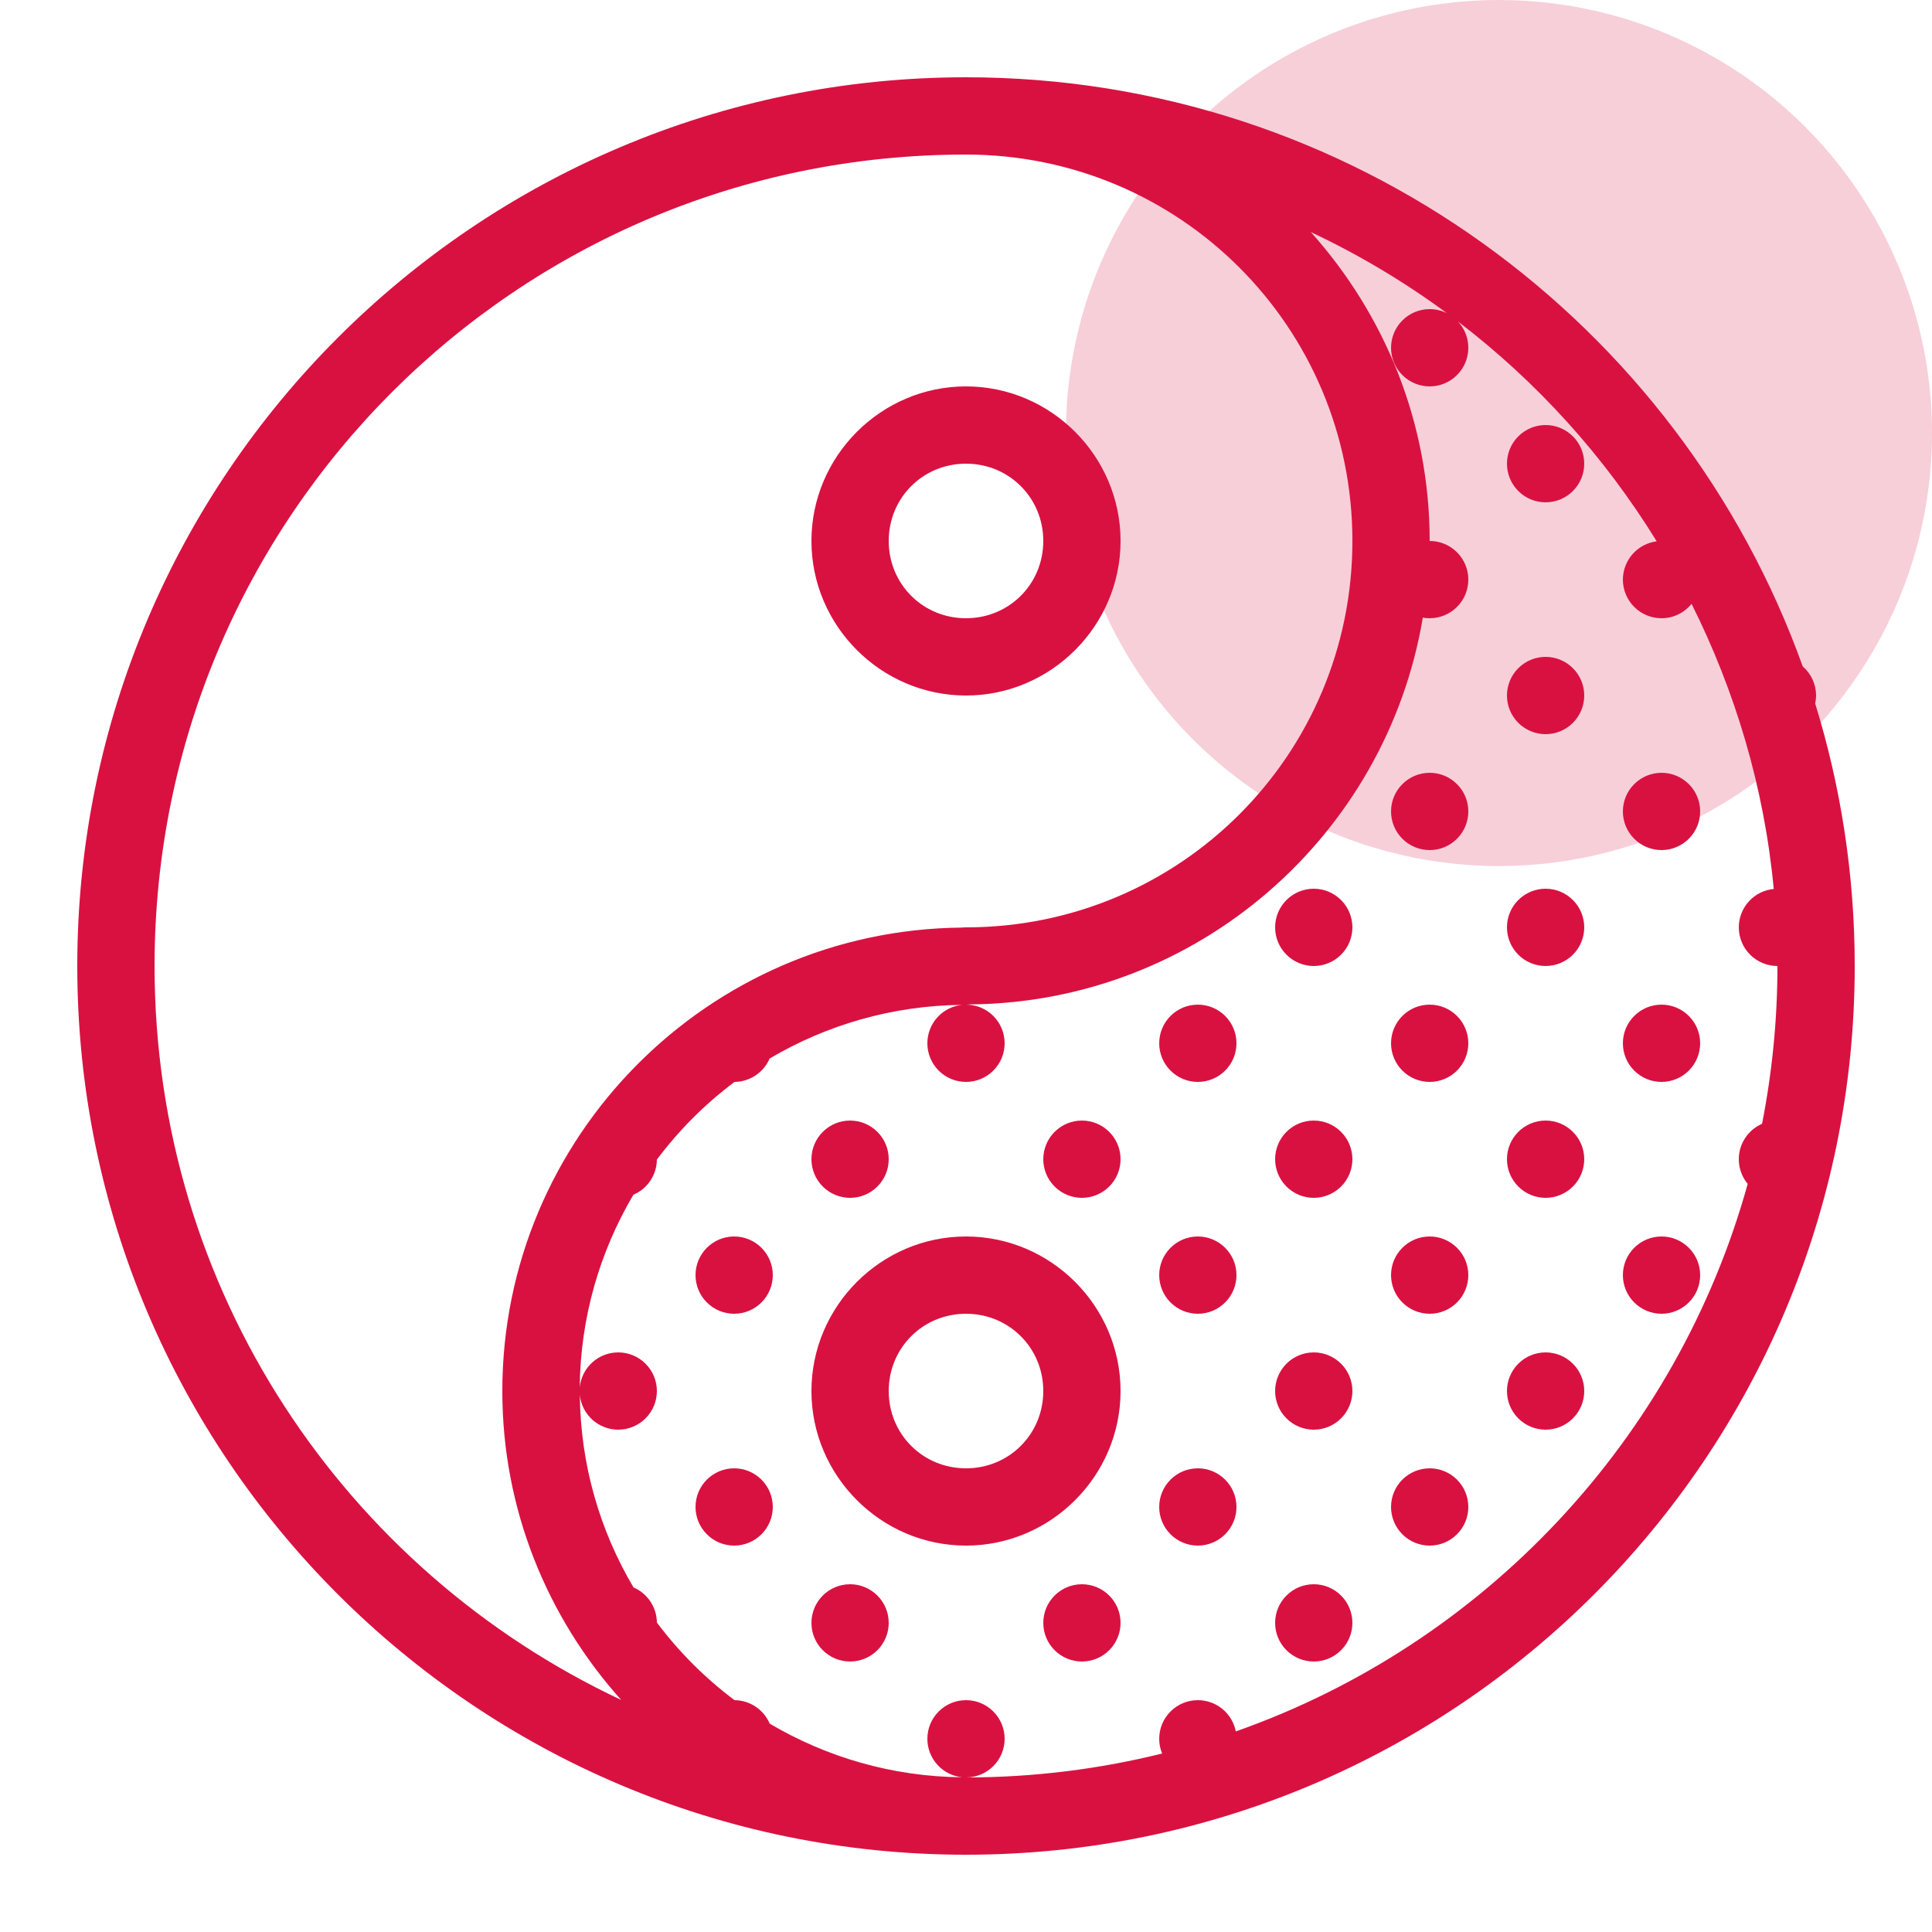 <svg width="58" height="58" viewBox="0 0 58 58" fill="none" xmlns="http://www.w3.org/2000/svg">
<path d="M29 2.32C14.279 2.32 2.32 14.279 2.32 29C2.32 43.721 14.279 55.68 29 55.68C43.721 55.68 55.68 43.721 55.68 29C55.68 26.258 55.263 23.611 54.493 21.12C54.51 21.041 54.519 20.961 54.52 20.88C54.52 20.714 54.484 20.55 54.414 20.399C54.345 20.248 54.244 20.114 54.119 20.006C50.423 9.702 40.566 2.32 29 2.32ZM29 4.64C35.42 4.64 40.6 9.82 40.6 16.24C40.6 22.66 35.42 27.84 29 27.84C28.956 27.84 28.912 27.842 28.869 27.847C21.256 27.919 15.08 34.13 15.08 41.76C15.08 45.323 16.438 48.568 18.648 51.033C10.373 47.144 4.64 38.76 4.64 29C4.64 15.533 15.533 4.64 29 4.64ZM39.352 6.967C40.798 7.647 42.163 8.463 43.437 9.402C43.276 9.322 43.099 9.28 42.92 9.28C42.612 9.28 42.317 9.402 42.1 9.62C41.882 9.837 41.76 10.132 41.76 10.44C41.76 10.748 41.882 11.043 42.1 11.26C42.317 11.478 42.612 11.6 42.92 11.6C43.228 11.6 43.523 11.478 43.74 11.26C43.958 11.043 44.08 10.748 44.08 10.44C44.08 10.148 43.969 9.866 43.77 9.652C46.142 11.464 48.164 13.699 49.735 16.251C49.455 16.287 49.197 16.423 49.011 16.634C48.824 16.846 48.721 17.118 48.72 17.4C48.72 17.708 48.842 18.003 49.06 18.22C49.277 18.438 49.572 18.56 49.88 18.56C50.053 18.56 50.224 18.521 50.38 18.446C50.536 18.371 50.673 18.262 50.782 18.127C52.091 20.749 52.962 23.63 53.249 26.687C52.962 26.714 52.696 26.848 52.502 27.061C52.308 27.274 52.2 27.552 52.2 27.84C52.2 28.148 52.322 28.443 52.54 28.66C52.757 28.878 53.052 29 53.36 29C53.36 30.622 53.199 32.205 52.898 33.737C52.691 33.827 52.514 33.976 52.39 34.165C52.266 34.353 52.2 34.574 52.2 34.8C52.2 35.071 52.294 35.333 52.467 35.541C50.337 43.215 44.554 49.355 37.1 51.978C37.048 51.714 36.906 51.475 36.698 51.304C36.49 51.133 36.229 51.04 35.96 51.04C35.652 51.04 35.357 51.162 35.14 51.38C34.922 51.597 34.8 51.892 34.8 52.2C34.8 52.352 34.83 52.502 34.888 52.642C33.003 53.109 31.031 53.36 29 53.36C29.308 53.36 29.603 53.238 29.82 53.02C30.038 52.803 30.16 52.508 30.16 52.2C30.16 51.892 30.038 51.597 29.82 51.38C29.603 51.162 29.308 51.04 29 51.04C28.692 51.04 28.397 51.162 28.18 51.38C27.962 51.597 27.84 51.892 27.84 52.2C27.84 52.489 27.948 52.767 28.142 52.981C28.336 53.195 28.604 53.328 28.891 53.355C26.776 53.336 24.805 52.747 23.107 51.745C23.019 51.537 22.872 51.36 22.684 51.235C22.497 51.11 22.277 51.042 22.051 51.04C21.167 50.377 20.383 49.593 19.72 48.709C19.718 48.484 19.65 48.265 19.525 48.078C19.401 47.891 19.224 47.744 19.018 47.655C18.015 45.959 17.427 43.989 17.407 41.876C17.435 42.162 17.569 42.427 17.782 42.62C17.995 42.813 18.273 42.92 18.56 42.92C18.868 42.92 19.163 42.798 19.38 42.58C19.598 42.363 19.72 42.068 19.72 41.76C19.72 41.452 19.598 41.157 19.38 40.94C19.163 40.722 18.868 40.6 18.56 40.6C18.271 40.6 17.992 40.708 17.779 40.902C17.565 41.096 17.432 41.364 17.404 41.651C17.424 39.536 18.013 37.565 19.015 35.867C19.223 35.779 19.4 35.632 19.525 35.444C19.65 35.257 19.718 35.037 19.72 34.811C20.383 33.927 21.167 33.142 22.051 32.48C22.276 32.478 22.495 32.41 22.682 32.285C22.869 32.161 23.016 31.984 23.105 31.778C24.802 30.776 26.771 30.188 28.884 30.167C28.598 30.195 28.333 30.329 28.14 30.542C27.947 30.755 27.84 31.032 27.84 31.32C27.84 31.628 27.962 31.923 28.18 32.14C28.397 32.358 28.692 32.48 29 32.48C29.308 32.48 29.603 32.358 29.82 32.14C30.038 31.923 30.16 31.628 30.16 31.32C30.16 31.012 30.038 30.717 29.82 30.5C29.603 30.282 29.308 30.16 29 30.16C29.044 30.16 29.088 30.158 29.131 30.153C35.96 30.089 41.618 25.079 42.714 18.542C42.782 18.554 42.851 18.56 42.92 18.56C43.228 18.56 43.523 18.438 43.74 18.22C43.958 18.003 44.08 17.708 44.08 17.4C44.08 17.092 43.958 16.797 43.74 16.58C43.523 16.362 43.228 16.24 42.92 16.24C42.92 12.677 41.562 9.432 39.352 6.967ZM29 11.6C26.451 11.6 24.36 13.691 24.36 16.24C24.36 18.789 26.451 20.88 29 20.88C31.549 20.88 33.64 18.789 33.64 16.24C33.64 13.691 31.549 11.6 29 11.6ZM46.4 12.76C46.092 12.76 45.797 12.882 45.58 13.1C45.362 13.317 45.24 13.612 45.24 13.92C45.24 14.228 45.362 14.523 45.58 14.74C45.797 14.958 46.092 15.08 46.4 15.08C46.708 15.08 47.003 14.958 47.22 14.74C47.438 14.523 47.56 14.228 47.56 13.92C47.56 13.612 47.438 13.317 47.22 13.1C47.003 12.882 46.708 12.76 46.4 12.76ZM29 13.92C30.295 13.92 31.32 14.945 31.32 16.24C31.32 17.535 30.295 18.56 29 18.56C27.705 18.56 26.68 17.535 26.68 16.24C26.68 14.945 27.705 13.92 29 13.92ZM46.4 19.72C46.092 19.72 45.797 19.842 45.58 20.06C45.362 20.277 45.24 20.572 45.24 20.88C45.24 21.188 45.362 21.483 45.58 21.7C45.797 21.918 46.092 22.04 46.4 22.04C46.708 22.04 47.003 21.918 47.22 21.7C47.438 21.483 47.56 21.188 47.56 20.88C47.56 20.572 47.438 20.277 47.22 20.06C47.003 19.842 46.708 19.72 46.4 19.72ZM42.92 23.2C42.612 23.2 42.317 23.322 42.1 23.54C41.882 23.757 41.76 24.052 41.76 24.36C41.76 24.668 41.882 24.963 42.1 25.18C42.317 25.398 42.612 25.52 42.92 25.52C43.228 25.52 43.523 25.398 43.74 25.18C43.958 24.963 44.08 24.668 44.08 24.36C44.08 24.052 43.958 23.757 43.74 23.54C43.523 23.322 43.228 23.2 42.92 23.2ZM49.88 23.2C49.572 23.2 49.277 23.322 49.06 23.54C48.842 23.757 48.72 24.052 48.72 24.36C48.72 24.668 48.842 24.963 49.06 25.18C49.277 25.398 49.572 25.52 49.88 25.52C50.188 25.52 50.483 25.398 50.7 25.18C50.918 24.963 51.04 24.668 51.04 24.36C51.04 24.052 50.918 23.757 50.7 23.54C50.483 23.322 50.188 23.2 49.88 23.2ZM39.44 26.68C39.132 26.68 38.837 26.802 38.62 27.02C38.402 27.237 38.28 27.532 38.28 27.84C38.28 28.148 38.402 28.443 38.62 28.66C38.837 28.878 39.132 29 39.44 29C39.748 29 40.043 28.878 40.26 28.66C40.478 28.443 40.6 28.148 40.6 27.84C40.6 27.532 40.478 27.237 40.26 27.02C40.043 26.802 39.748 26.68 39.44 26.68ZM46.4 26.68C46.092 26.68 45.797 26.802 45.58 27.02C45.362 27.237 45.24 27.532 45.24 27.84C45.24 28.148 45.362 28.443 45.58 28.66C45.797 28.878 46.092 29 46.4 29C46.708 29 47.003 28.878 47.22 28.66C47.438 28.443 47.56 28.148 47.56 27.84C47.56 27.532 47.438 27.237 47.22 27.02C47.003 26.802 46.708 26.68 46.4 26.68ZM35.96 30.16C35.652 30.16 35.357 30.282 35.14 30.5C34.922 30.717 34.8 31.012 34.8 31.32C34.8 31.628 34.922 31.923 35.14 32.14C35.357 32.358 35.652 32.48 35.96 32.48C36.268 32.48 36.563 32.358 36.78 32.14C36.998 31.923 37.12 31.628 37.12 31.32C37.12 31.012 36.998 30.717 36.78 30.5C36.563 30.282 36.268 30.16 35.96 30.16ZM42.92 30.16C42.612 30.16 42.317 30.282 42.1 30.5C41.882 30.717 41.76 31.012 41.76 31.32C41.76 31.628 41.882 31.923 42.1 32.14C42.317 32.358 42.612 32.48 42.92 32.48C43.228 32.48 43.523 32.358 43.74 32.14C43.958 31.923 44.08 31.628 44.08 31.32C44.08 31.012 43.958 30.717 43.74 30.5C43.523 30.282 43.228 30.16 42.92 30.16ZM49.88 30.16C49.572 30.16 49.277 30.282 49.06 30.5C48.842 30.717 48.72 31.012 48.72 31.32C48.72 31.628 48.842 31.923 49.06 32.14C49.277 32.358 49.572 32.48 49.88 32.48C50.188 32.48 50.483 32.358 50.7 32.14C50.918 31.923 51.04 31.628 51.04 31.32C51.04 31.012 50.918 30.717 50.7 30.5C50.483 30.282 50.188 30.16 49.88 30.16ZM25.52 33.64C25.212 33.64 24.917 33.762 24.7 33.98C24.482 34.197 24.36 34.492 24.36 34.8C24.36 35.108 24.482 35.403 24.7 35.62C24.917 35.838 25.212 35.96 25.52 35.96C25.828 35.96 26.123 35.838 26.34 35.62C26.558 35.403 26.68 35.108 26.68 34.8C26.68 34.492 26.558 34.197 26.34 33.98C26.123 33.762 25.828 33.64 25.52 33.64ZM32.48 33.64C32.172 33.64 31.877 33.762 31.66 33.98C31.442 34.197 31.32 34.492 31.32 34.8C31.32 35.108 31.442 35.403 31.66 35.62C31.877 35.838 32.172 35.96 32.48 35.96C32.788 35.96 33.083 35.838 33.3 35.62C33.518 35.403 33.64 35.108 33.64 34.8C33.64 34.492 33.518 34.197 33.3 33.98C33.083 33.762 32.788 33.64 32.48 33.64ZM39.44 33.64C39.132 33.64 38.837 33.762 38.62 33.98C38.402 34.197 38.28 34.492 38.28 34.8C38.28 35.108 38.402 35.403 38.62 35.62C38.837 35.838 39.132 35.96 39.44 35.96C39.748 35.96 40.043 35.838 40.26 35.62C40.478 35.403 40.6 35.108 40.6 34.8C40.6 34.492 40.478 34.197 40.26 33.98C40.043 33.762 39.748 33.64 39.44 33.64ZM46.4 33.64C46.092 33.64 45.797 33.762 45.58 33.98C45.362 34.197 45.24 34.492 45.24 34.8C45.24 35.108 45.362 35.403 45.58 35.62C45.797 35.838 46.092 35.96 46.4 35.96C46.708 35.96 47.003 35.838 47.22 35.62C47.438 35.403 47.56 35.108 47.56 34.8C47.56 34.492 47.438 34.197 47.22 33.98C47.003 33.762 46.708 33.64 46.4 33.64ZM22.04 37.12C21.732 37.12 21.437 37.242 21.22 37.46C21.002 37.677 20.88 37.972 20.88 38.28C20.88 38.588 21.002 38.883 21.22 39.1C21.437 39.318 21.732 39.44 22.04 39.44C22.348 39.44 22.643 39.318 22.86 39.1C23.078 38.883 23.2 38.588 23.2 38.28C23.2 37.972 23.078 37.677 22.86 37.46C22.643 37.242 22.348 37.12 22.04 37.12ZM29 37.12C26.451 37.12 24.36 39.211 24.36 41.76C24.36 44.309 26.451 46.4 29 46.4C31.549 46.4 33.64 44.309 33.64 41.76C33.64 39.211 31.549 37.12 29 37.12ZM35.96 37.12C35.652 37.12 35.357 37.242 35.14 37.46C34.922 37.677 34.8 37.972 34.8 38.28C34.8 38.588 34.922 38.883 35.14 39.1C35.357 39.318 35.652 39.44 35.96 39.44C36.268 39.44 36.563 39.318 36.78 39.1C36.998 38.883 37.12 38.588 37.12 38.28C37.12 37.972 36.998 37.677 36.78 37.46C36.563 37.242 36.268 37.12 35.96 37.12ZM42.92 37.12C42.612 37.12 42.317 37.242 42.1 37.46C41.882 37.677 41.76 37.972 41.76 38.28C41.76 38.588 41.882 38.883 42.1 39.1C42.317 39.318 42.612 39.44 42.92 39.44C43.228 39.44 43.523 39.318 43.74 39.1C43.958 38.883 44.08 38.588 44.08 38.28C44.08 37.972 43.958 37.677 43.74 37.46C43.523 37.242 43.228 37.12 42.92 37.12ZM49.88 37.12C49.572 37.12 49.277 37.242 49.06 37.46C48.842 37.677 48.72 37.972 48.72 38.28C48.72 38.588 48.842 38.883 49.06 39.1C49.277 39.318 49.572 39.44 49.88 39.44C50.188 39.44 50.483 39.318 50.7 39.1C50.918 38.883 51.04 38.588 51.04 38.28C51.04 37.972 50.918 37.677 50.7 37.46C50.483 37.242 50.188 37.12 49.88 37.12ZM29 39.44C30.295 39.44 31.32 40.465 31.32 41.76C31.32 43.055 30.295 44.08 29 44.08C27.705 44.08 26.68 43.055 26.68 41.76C26.68 40.465 27.705 39.44 29 39.44ZM39.44 40.6C39.132 40.6 38.837 40.722 38.62 40.94C38.402 41.157 38.28 41.452 38.28 41.76C38.28 42.068 38.402 42.363 38.62 42.58C38.837 42.798 39.132 42.92 39.44 42.92C39.748 42.92 40.043 42.798 40.26 42.58C40.478 42.363 40.6 42.068 40.6 41.76C40.6 41.452 40.478 41.157 40.26 40.94C40.043 40.722 39.748 40.6 39.44 40.6ZM46.4 40.6C46.092 40.6 45.797 40.722 45.58 40.94C45.362 41.157 45.24 41.452 45.24 41.76C45.24 42.068 45.362 42.363 45.58 42.58C45.797 42.798 46.092 42.92 46.4 42.92C46.708 42.92 47.003 42.798 47.22 42.58C47.438 42.363 47.56 42.068 47.56 41.76C47.56 41.452 47.438 41.157 47.22 40.94C47.003 40.722 46.708 40.6 46.4 40.6ZM22.04 44.08C21.732 44.08 21.437 44.202 21.22 44.42C21.002 44.637 20.88 44.932 20.88 45.24C20.88 45.548 21.002 45.843 21.22 46.06C21.437 46.278 21.732 46.4 22.04 46.4C22.348 46.4 22.643 46.278 22.86 46.06C23.078 45.843 23.2 45.548 23.2 45.24C23.2 44.932 23.078 44.637 22.86 44.42C22.643 44.202 22.348 44.08 22.04 44.08ZM35.96 44.08C35.652 44.08 35.357 44.202 35.14 44.42C34.922 44.637 34.8 44.932 34.8 45.24C34.8 45.548 34.922 45.843 35.14 46.06C35.357 46.278 35.652 46.4 35.96 46.4C36.268 46.4 36.563 46.278 36.78 46.06C36.998 45.843 37.12 45.548 37.12 45.24C37.12 44.932 36.998 44.637 36.78 44.42C36.563 44.202 36.268 44.08 35.96 44.08ZM42.92 44.08C42.612 44.08 42.317 44.202 42.1 44.42C41.882 44.637 41.76 44.932 41.76 45.24C41.76 45.548 41.882 45.843 42.1 46.06C42.317 46.278 42.612 46.4 42.92 46.4C43.228 46.4 43.523 46.278 43.74 46.06C43.958 45.843 44.08 45.548 44.08 45.24C44.08 44.932 43.958 44.637 43.74 44.42C43.523 44.202 43.228 44.08 42.92 44.08ZM25.52 47.56C25.212 47.56 24.917 47.682 24.7 47.9C24.482 48.117 24.36 48.412 24.36 48.72C24.36 49.028 24.482 49.323 24.7 49.54C24.917 49.758 25.212 49.88 25.52 49.88C25.828 49.88 26.123 49.758 26.34 49.54C26.558 49.323 26.68 49.028 26.68 48.72C26.68 48.412 26.558 48.117 26.34 47.9C26.123 47.682 25.828 47.56 25.52 47.56ZM32.48 47.56C32.172 47.56 31.877 47.682 31.66 47.9C31.442 48.117 31.32 48.412 31.32 48.72C31.32 49.028 31.442 49.323 31.66 49.54C31.877 49.758 32.172 49.88 32.48 49.88C32.788 49.88 33.083 49.758 33.3 49.54C33.518 49.323 33.64 49.028 33.64 48.72C33.64 48.412 33.518 48.117 33.3 47.9C33.083 47.682 32.788 47.56 32.48 47.56ZM39.44 47.56C39.132 47.56 38.837 47.682 38.62 47.9C38.402 48.117 38.28 48.412 38.28 48.72C38.28 49.028 38.402 49.323 38.62 49.54C38.837 49.758 39.132 49.88 39.44 49.88C39.748 49.88 40.043 49.758 40.26 49.54C40.478 49.323 40.6 49.028 40.6 48.72C40.6 48.412 40.478 48.117 40.26 47.9C40.043 47.682 39.748 47.56 39.44 47.56Z" fill="#D91141"/>
<circle opacity="0.2" cx="45" cy="13" r="13" fill="#D91141"/>
</svg>
